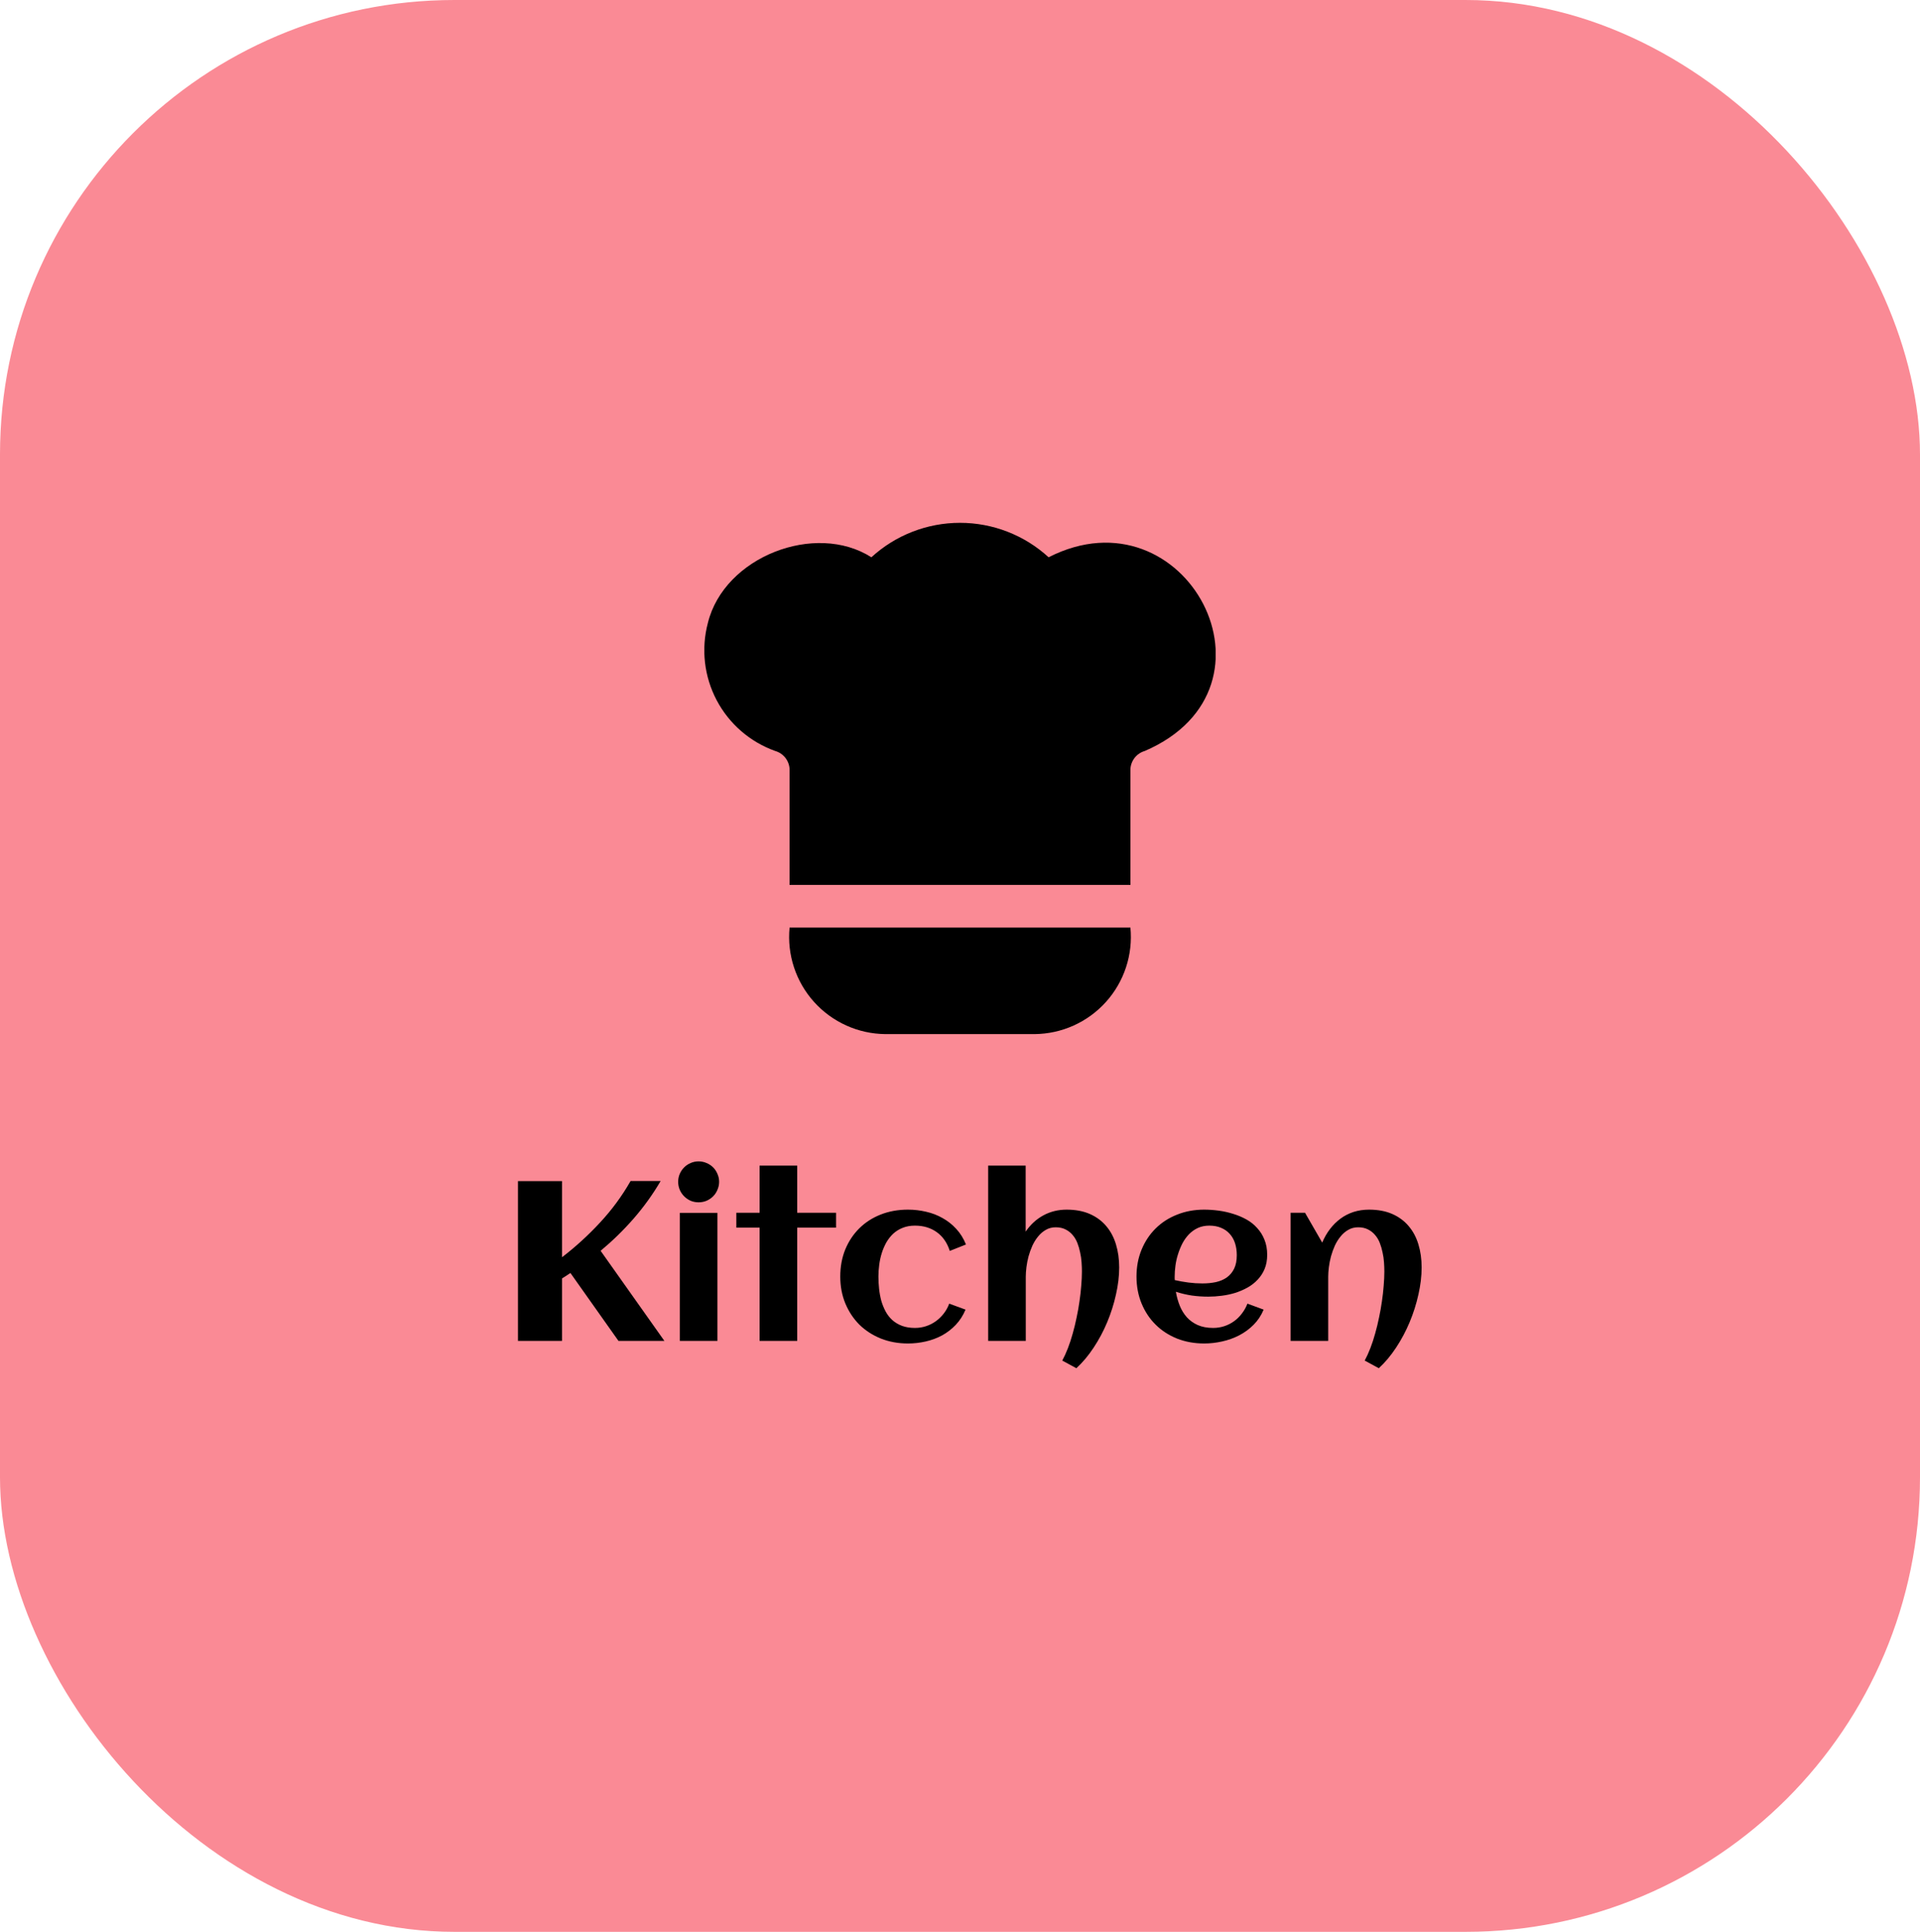 <svg width="169" height="170" viewBox="0 0 169 170" fill="none" xmlns="http://www.w3.org/2000/svg">
<rect width="169" height="170" rx="40" fill="#FA8A95"/>
<g clip-path="url(#clip0_0_429)">
<path d="M62.307 54.822C63.74 48.985 71.771 45.897 76.7 49.039C78.83 47.089 81.612 46.008 84.5 46.008C87.388 46.008 90.17 47.089 92.3 49.039C104.367 42.891 113.72 60.501 100.764 66.087C100.413 66.188 100.103 66.396 99.876 66.682C99.65 66.968 99.518 67.318 99.5 67.683V77.875H69.5V67.683C69.482 67.318 69.35 66.968 69.124 66.682C68.897 66.396 68.587 66.188 68.236 66.087C66.016 65.294 64.175 63.696 63.077 61.61C61.979 59.523 61.704 57.101 62.307 54.822ZM69.5 81.625C69.385 82.806 69.517 83.998 69.888 85.124C70.259 86.251 70.861 87.289 71.654 88.171C72.448 89.052 73.416 89.759 74.498 90.246C75.58 90.734 76.751 90.99 77.937 91H91.062C92.249 90.99 93.42 90.734 94.502 90.246C95.584 89.759 96.552 89.052 97.346 88.171C98.139 87.289 98.741 86.251 99.112 85.124C99.483 83.998 99.615 82.806 99.5 81.625H69.5Z" fill="black"/>
</g>
<path d="M49.469 118H45.592V103.938H49.469V110.637C50.667 109.719 51.783 108.7 52.818 107.58C53.86 106.46 54.755 105.243 55.504 103.928H58.15C57.46 105.106 56.669 106.206 55.777 107.229C54.885 108.251 53.915 109.198 52.867 110.07L58.482 118H54.44L50.211 112.023C50.087 112.108 49.964 112.189 49.84 112.268C49.723 112.346 49.599 112.424 49.469 112.502V118ZM63.297 103.996C63.297 104.243 63.248 104.478 63.15 104.699C63.059 104.921 62.932 105.113 62.77 105.275C62.607 105.438 62.415 105.568 62.193 105.666C61.972 105.757 61.738 105.803 61.49 105.803C61.243 105.803 61.008 105.757 60.787 105.666C60.572 105.568 60.383 105.438 60.221 105.275C60.058 105.113 59.928 104.921 59.83 104.699C59.739 104.478 59.693 104.243 59.693 103.996C59.693 103.749 59.739 103.518 59.83 103.303C59.928 103.081 60.058 102.889 60.221 102.727C60.383 102.564 60.572 102.437 60.787 102.346C61.008 102.248 61.243 102.199 61.49 102.199C61.738 102.199 61.972 102.248 62.193 102.346C62.415 102.437 62.607 102.564 62.77 102.727C62.932 102.889 63.059 103.081 63.15 103.303C63.248 103.518 63.297 103.749 63.297 103.996ZM63.15 118H59.84V106.73H63.15V118ZM70.172 118H66.861V108.029H64.811V106.721H66.861V102.57H70.172V106.721H73.59V108.029H70.172V118ZM85.025 109.514L83.6 110.08C83.372 109.364 82.991 108.814 82.457 108.43C81.923 108.046 81.282 107.854 80.533 107.854C80.13 107.854 79.768 107.919 79.449 108.049C79.137 108.173 78.86 108.345 78.619 108.566C78.385 108.788 78.183 109.045 78.014 109.338C77.851 109.631 77.717 109.943 77.613 110.275C77.509 110.607 77.434 110.952 77.389 111.311C77.343 111.662 77.32 112.004 77.32 112.336C77.32 112.694 77.34 113.055 77.379 113.42C77.418 113.785 77.483 114.136 77.574 114.475C77.672 114.807 77.799 115.119 77.955 115.412C78.111 115.699 78.307 115.949 78.541 116.164C78.782 116.379 79.065 116.548 79.391 116.672C79.723 116.796 80.103 116.857 80.533 116.857C80.878 116.857 81.207 116.805 81.519 116.701C81.832 116.597 82.118 116.451 82.379 116.262C82.639 116.073 82.87 115.848 83.072 115.588C83.274 115.327 83.434 115.038 83.551 114.719L84.986 115.246C84.772 115.76 84.485 116.206 84.127 116.584C83.775 116.955 83.375 117.264 82.926 117.512C82.477 117.753 81.995 117.932 81.481 118.049C80.966 118.166 80.445 118.225 79.918 118.225C79.065 118.225 78.274 118.081 77.545 117.795C76.816 117.502 76.184 117.095 75.65 116.574C75.123 116.047 74.71 115.425 74.41 114.709C74.111 113.986 73.961 113.195 73.961 112.336C73.961 111.47 74.107 110.676 74.4 109.953C74.7 109.23 75.113 108.609 75.641 108.088C76.168 107.567 76.796 107.163 77.525 106.877C78.255 106.59 79.052 106.447 79.918 106.447C80.465 106.447 80.999 106.509 81.519 106.633C82.04 106.75 82.522 106.936 82.965 107.189C83.414 107.437 83.814 107.753 84.166 108.137C84.524 108.521 84.811 108.98 85.025 109.514ZM98.512 111.535C98.512 112.297 98.417 113.091 98.228 113.918C98.046 114.745 97.789 115.555 97.457 116.35C97.125 117.144 96.728 117.889 96.266 118.586C95.803 119.289 95.296 119.895 94.742 120.402L93.502 119.729C93.678 119.403 93.844 119.038 94 118.635C94.156 118.231 94.296 117.805 94.42 117.355C94.55 116.9 94.664 116.431 94.762 115.949C94.866 115.467 94.951 114.992 95.016 114.523C95.087 114.048 95.139 113.589 95.172 113.146C95.211 112.697 95.231 112.281 95.231 111.896C95.231 111.643 95.221 111.372 95.201 111.086C95.182 110.793 95.139 110.503 95.074 110.217C95.016 109.924 94.934 109.644 94.83 109.377C94.726 109.11 94.586 108.876 94.41 108.674C94.241 108.472 94.033 108.309 93.785 108.186C93.544 108.062 93.258 108 92.926 108C92.6 108 92.311 108.075 92.057 108.225C91.803 108.368 91.578 108.56 91.383 108.801C91.188 109.035 91.018 109.305 90.875 109.611C90.738 109.917 90.624 110.233 90.533 110.559C90.449 110.878 90.387 111.193 90.348 111.506C90.309 111.818 90.289 112.098 90.289 112.346V118H86.978V102.57H90.279V108.381C90.703 107.762 91.22 107.287 91.832 106.955C92.451 106.617 93.134 106.447 93.883 106.447C94.664 106.447 95.344 106.574 95.924 106.828C96.503 107.082 96.985 107.437 97.369 107.893C97.753 108.342 98.04 108.879 98.228 109.504C98.417 110.122 98.512 110.799 98.512 111.535ZM103.404 112.648C103.808 112.74 104.212 112.811 104.615 112.863C105.019 112.915 105.426 112.941 105.836 112.941C106.266 112.941 106.663 112.902 107.027 112.824C107.398 112.74 107.717 112.603 107.984 112.414C108.258 112.219 108.473 111.962 108.629 111.643C108.785 111.324 108.863 110.926 108.863 110.451C108.863 110.067 108.811 109.715 108.707 109.396C108.603 109.077 108.447 108.804 108.238 108.576C108.036 108.348 107.786 108.173 107.486 108.049C107.187 107.919 106.839 107.854 106.441 107.854C106.07 107.854 105.735 107.922 105.436 108.059C105.143 108.195 104.882 108.381 104.654 108.615C104.433 108.843 104.241 109.11 104.078 109.416C103.922 109.722 103.792 110.041 103.688 110.373C103.583 110.705 103.508 111.04 103.463 111.379C103.417 111.717 103.395 112.036 103.395 112.336C103.395 112.388 103.395 112.44 103.395 112.492C103.395 112.544 103.398 112.596 103.404 112.648ZM111.539 110.422C111.539 110.884 111.464 111.298 111.314 111.662C111.165 112.02 110.96 112.336 110.699 112.609C110.445 112.883 110.149 113.114 109.811 113.303C109.472 113.492 109.111 113.648 108.727 113.771C108.342 113.889 107.945 113.973 107.535 114.025C107.132 114.077 106.738 114.104 106.354 114.104C105.865 114.104 105.383 114.071 104.908 114.006C104.433 113.934 103.964 113.824 103.502 113.674C103.574 114.104 103.688 114.514 103.844 114.904C104 115.288 104.208 115.627 104.469 115.92C104.729 116.206 105.048 116.434 105.426 116.604C105.81 116.773 106.262 116.857 106.783 116.857C107.128 116.857 107.457 116.805 107.77 116.701C108.082 116.597 108.368 116.451 108.629 116.262C108.889 116.073 109.117 115.848 109.312 115.588C109.514 115.327 109.677 115.038 109.801 114.719L111.227 115.246C111.012 115.76 110.715 116.206 110.338 116.584C109.967 116.955 109.544 117.264 109.068 117.512C108.6 117.753 108.098 117.932 107.564 118.049C107.037 118.166 106.513 118.225 105.992 118.225C105.133 118.225 104.339 118.081 103.609 117.795C102.88 117.502 102.252 117.095 101.725 116.574C101.197 116.053 100.784 115.432 100.484 114.709C100.185 113.986 100.035 113.195 100.035 112.336C100.035 111.477 100.185 110.686 100.484 109.963C100.784 109.24 101.197 108.618 101.725 108.098C102.252 107.577 102.88 107.173 103.609 106.887C104.339 106.594 105.133 106.447 105.992 106.447C106.409 106.447 106.835 106.477 107.271 106.535C107.708 106.594 108.131 106.688 108.541 106.818C108.951 106.942 109.339 107.105 109.703 107.307C110.068 107.508 110.383 107.759 110.65 108.059C110.924 108.352 111.139 108.693 111.295 109.084C111.458 109.475 111.539 109.921 111.539 110.422ZM125.133 111.535C125.133 112.297 125.038 113.091 124.85 113.918C124.667 114.745 124.41 115.555 124.078 116.35C123.746 117.144 123.349 117.889 122.887 118.586C122.424 119.289 121.917 119.895 121.363 120.402L120.123 119.729C120.299 119.403 120.465 119.038 120.621 118.635C120.777 118.231 120.917 117.805 121.041 117.355C121.171 116.9 121.285 116.431 121.383 115.949C121.487 115.467 121.572 114.992 121.637 114.523C121.708 114.048 121.76 113.589 121.793 113.146C121.832 112.697 121.852 112.281 121.852 111.896C121.852 111.643 121.842 111.372 121.822 111.086C121.803 110.793 121.76 110.503 121.695 110.217C121.637 109.924 121.555 109.644 121.451 109.377C121.347 109.11 121.207 108.876 121.031 108.674C120.862 108.472 120.654 108.309 120.406 108.186C120.165 108.062 119.879 108 119.547 108C119.221 108 118.932 108.075 118.678 108.225C118.424 108.368 118.199 108.56 118.004 108.801C117.809 109.035 117.639 109.305 117.496 109.611C117.359 109.917 117.245 110.233 117.154 110.559C117.07 110.878 117.008 111.193 116.969 111.506C116.93 111.818 116.91 112.098 116.91 112.346V118H113.6V106.721H114.869L116.383 109.348C116.565 108.911 116.793 108.514 117.066 108.156C117.34 107.798 117.649 107.492 117.994 107.238C118.339 106.984 118.72 106.789 119.137 106.652C119.56 106.516 120.016 106.447 120.504 106.447C121.285 106.447 121.965 106.574 122.545 106.828C123.124 107.082 123.606 107.437 123.99 107.893C124.374 108.342 124.661 108.879 124.85 109.504C125.038 110.122 125.133 110.799 125.133 111.535Z" fill="black"/>
<defs>
<clipPath id="clip0_0_429">
<rect width="45" height="45" fill="white" transform="translate(62 46)"/>
</clipPath>
</defs>
</svg>
